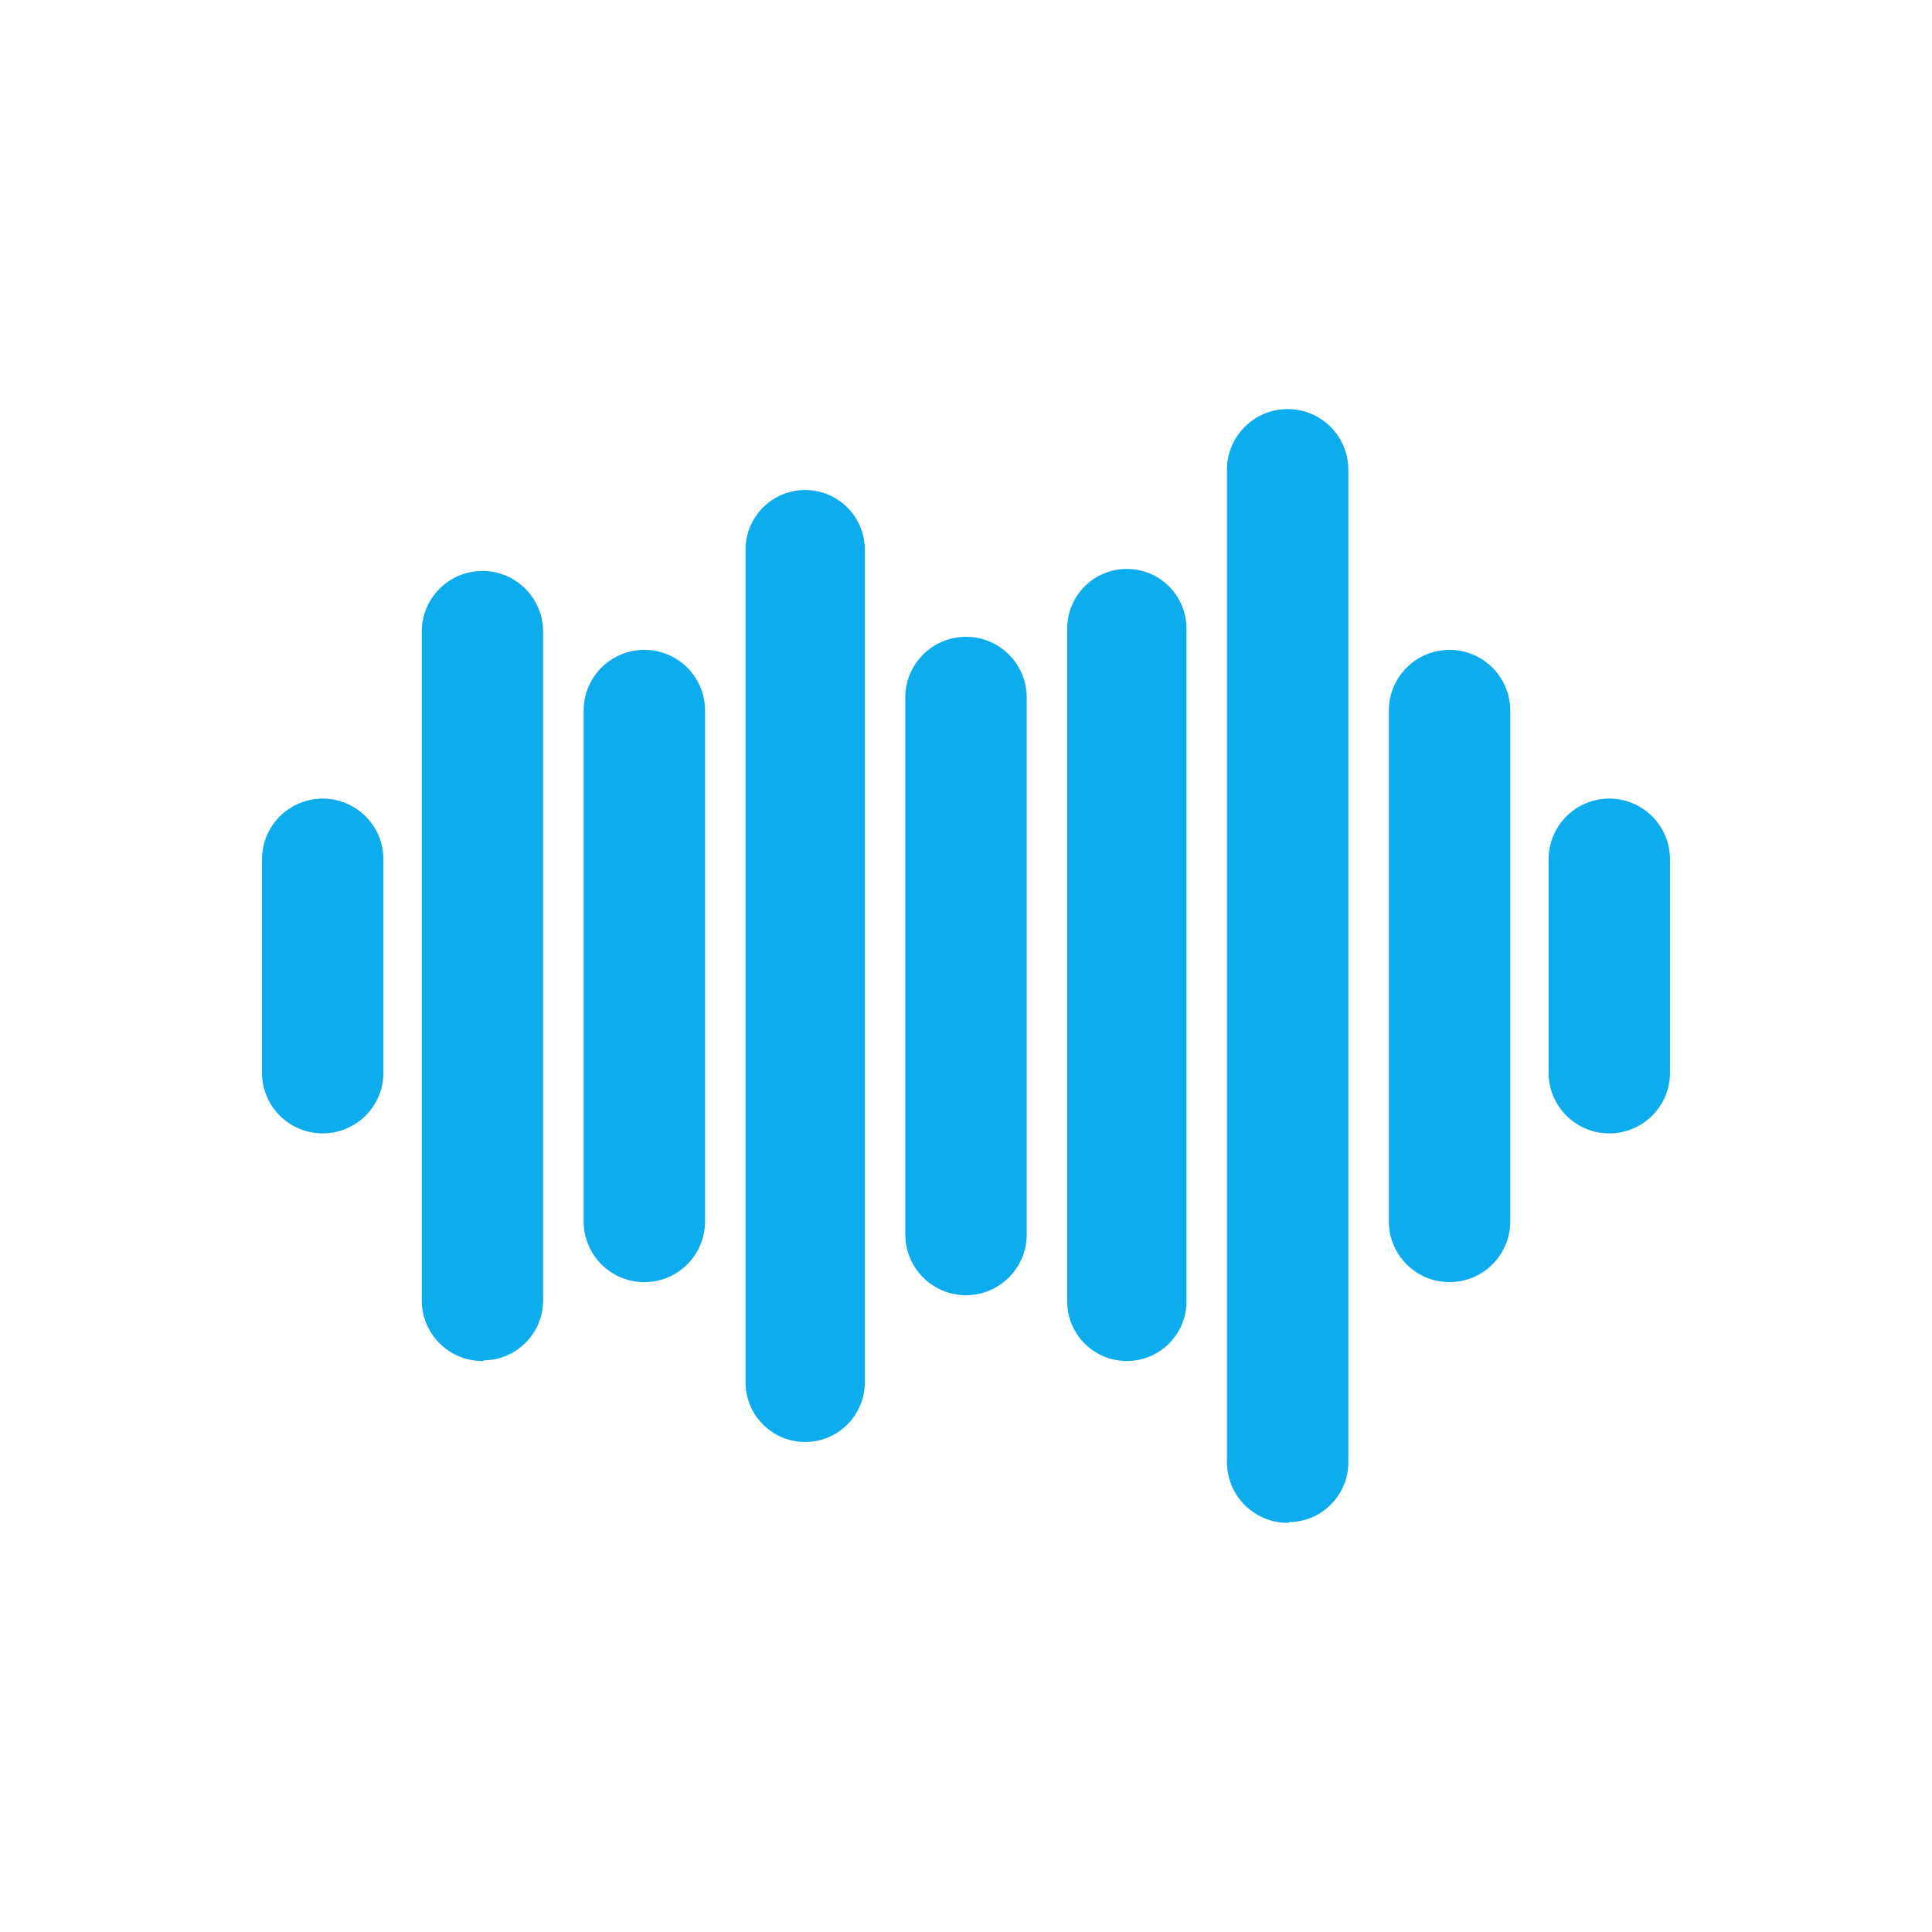 <svg
    xmlns="http://www.w3.org/2000/svg"
    viewBox="0 0 907 907"
    id="vector"
    width="907px"
    height="907px">
    <path
        id="path_1"
        d="M 274 333.588 C 274 317.848 286.76 305.088 302.5 305.088 C 318.24 305.088 331 317.848 331 333.588 L 331 573.412 C 331 589.152 318.24 601.912 302.5 601.912 C 286.76 601.912 274 589.152 274 573.412 Z M 350 258.047 C 350 242.583 362.536 230.047 378 230.047 C 393.464 230.047 406 242.583 406 258.047 L 406 648.953 C 406 664.417 393.464 676.953 378 676.953 C 362.536 676.953 350 664.417 350 648.953 Z M 425 327.453 C 425 311.713 437.76 298.953 453.5 298.953 C 469.24 298.953 482 311.713 482 327.453 L 482 579.547 C 482 595.287 469.24 608.047 453.5 608.047 C 437.76 608.047 425 595.287 425 579.547 Z M 198 296.532 C 198 280.801 210.753 268.047 226.486 268.047 C 242.217 268.047 254.97 280.801 254.97 296.532 L 254.97 610.468 C 254.97 625.88 242.606 638.404 227.304 638.613 C 227.094 638.823 226.805 638.953 226.486 638.953 C 210.753 638.953 198 626.199 198 610.468 Z M 123 403.412 C 123 387.672 135.76 374.912 151.5 374.912 C 167.24 374.912 180 387.672 180 403.412 L 180 503.588 C 180 519.328 167.24 532.088 151.5 532.088 C 135.76 532.088 123 519.328 123 503.588 Z M 501 295.088 C 501 279.624 513.536 267.088 529 267.088 C 544.464 267.088 557 279.624 557 295.088 L 557 610.953 C 557 626.417 544.464 638.953 529 638.953 C 513.536 638.953 501 626.417 501 610.953 Z M 576 220.547 C 576 204.807 588.76 192.047 604.5 192.047 C 620.241 192.047 633.001 204.807 633.001 220.547 L 633 686.412 C 633 701.833 620.629 714.364 605.319 714.574 C 605.109 714.783 604.82 714.912 604.5 714.912 C 588.76 714.912 576 702.152 576 686.412 Z M 652 333.588 C 652 317.848 664.76 305.088 680.5 305.088 C 696.24 305.088 709 317.848 709 333.588 L 709 573.412 C 709 589.152 696.24 601.912 680.5 601.912 C 664.76 601.912 652 589.152 652 573.412 Z M 727 403.412 C 727 387.672 739.76 374.912 755.5 374.912 C 771.24 374.912 784 387.672 784 403.412 L 784 503.588 C 784 519.328 771.24 532.088 755.5 532.088 C 739.76 532.088 727 519.328 727 503.588 Z"
        fill="#0dacec"
        stroke-width="1"
        fill-rule="evenodd"/>
</svg>
